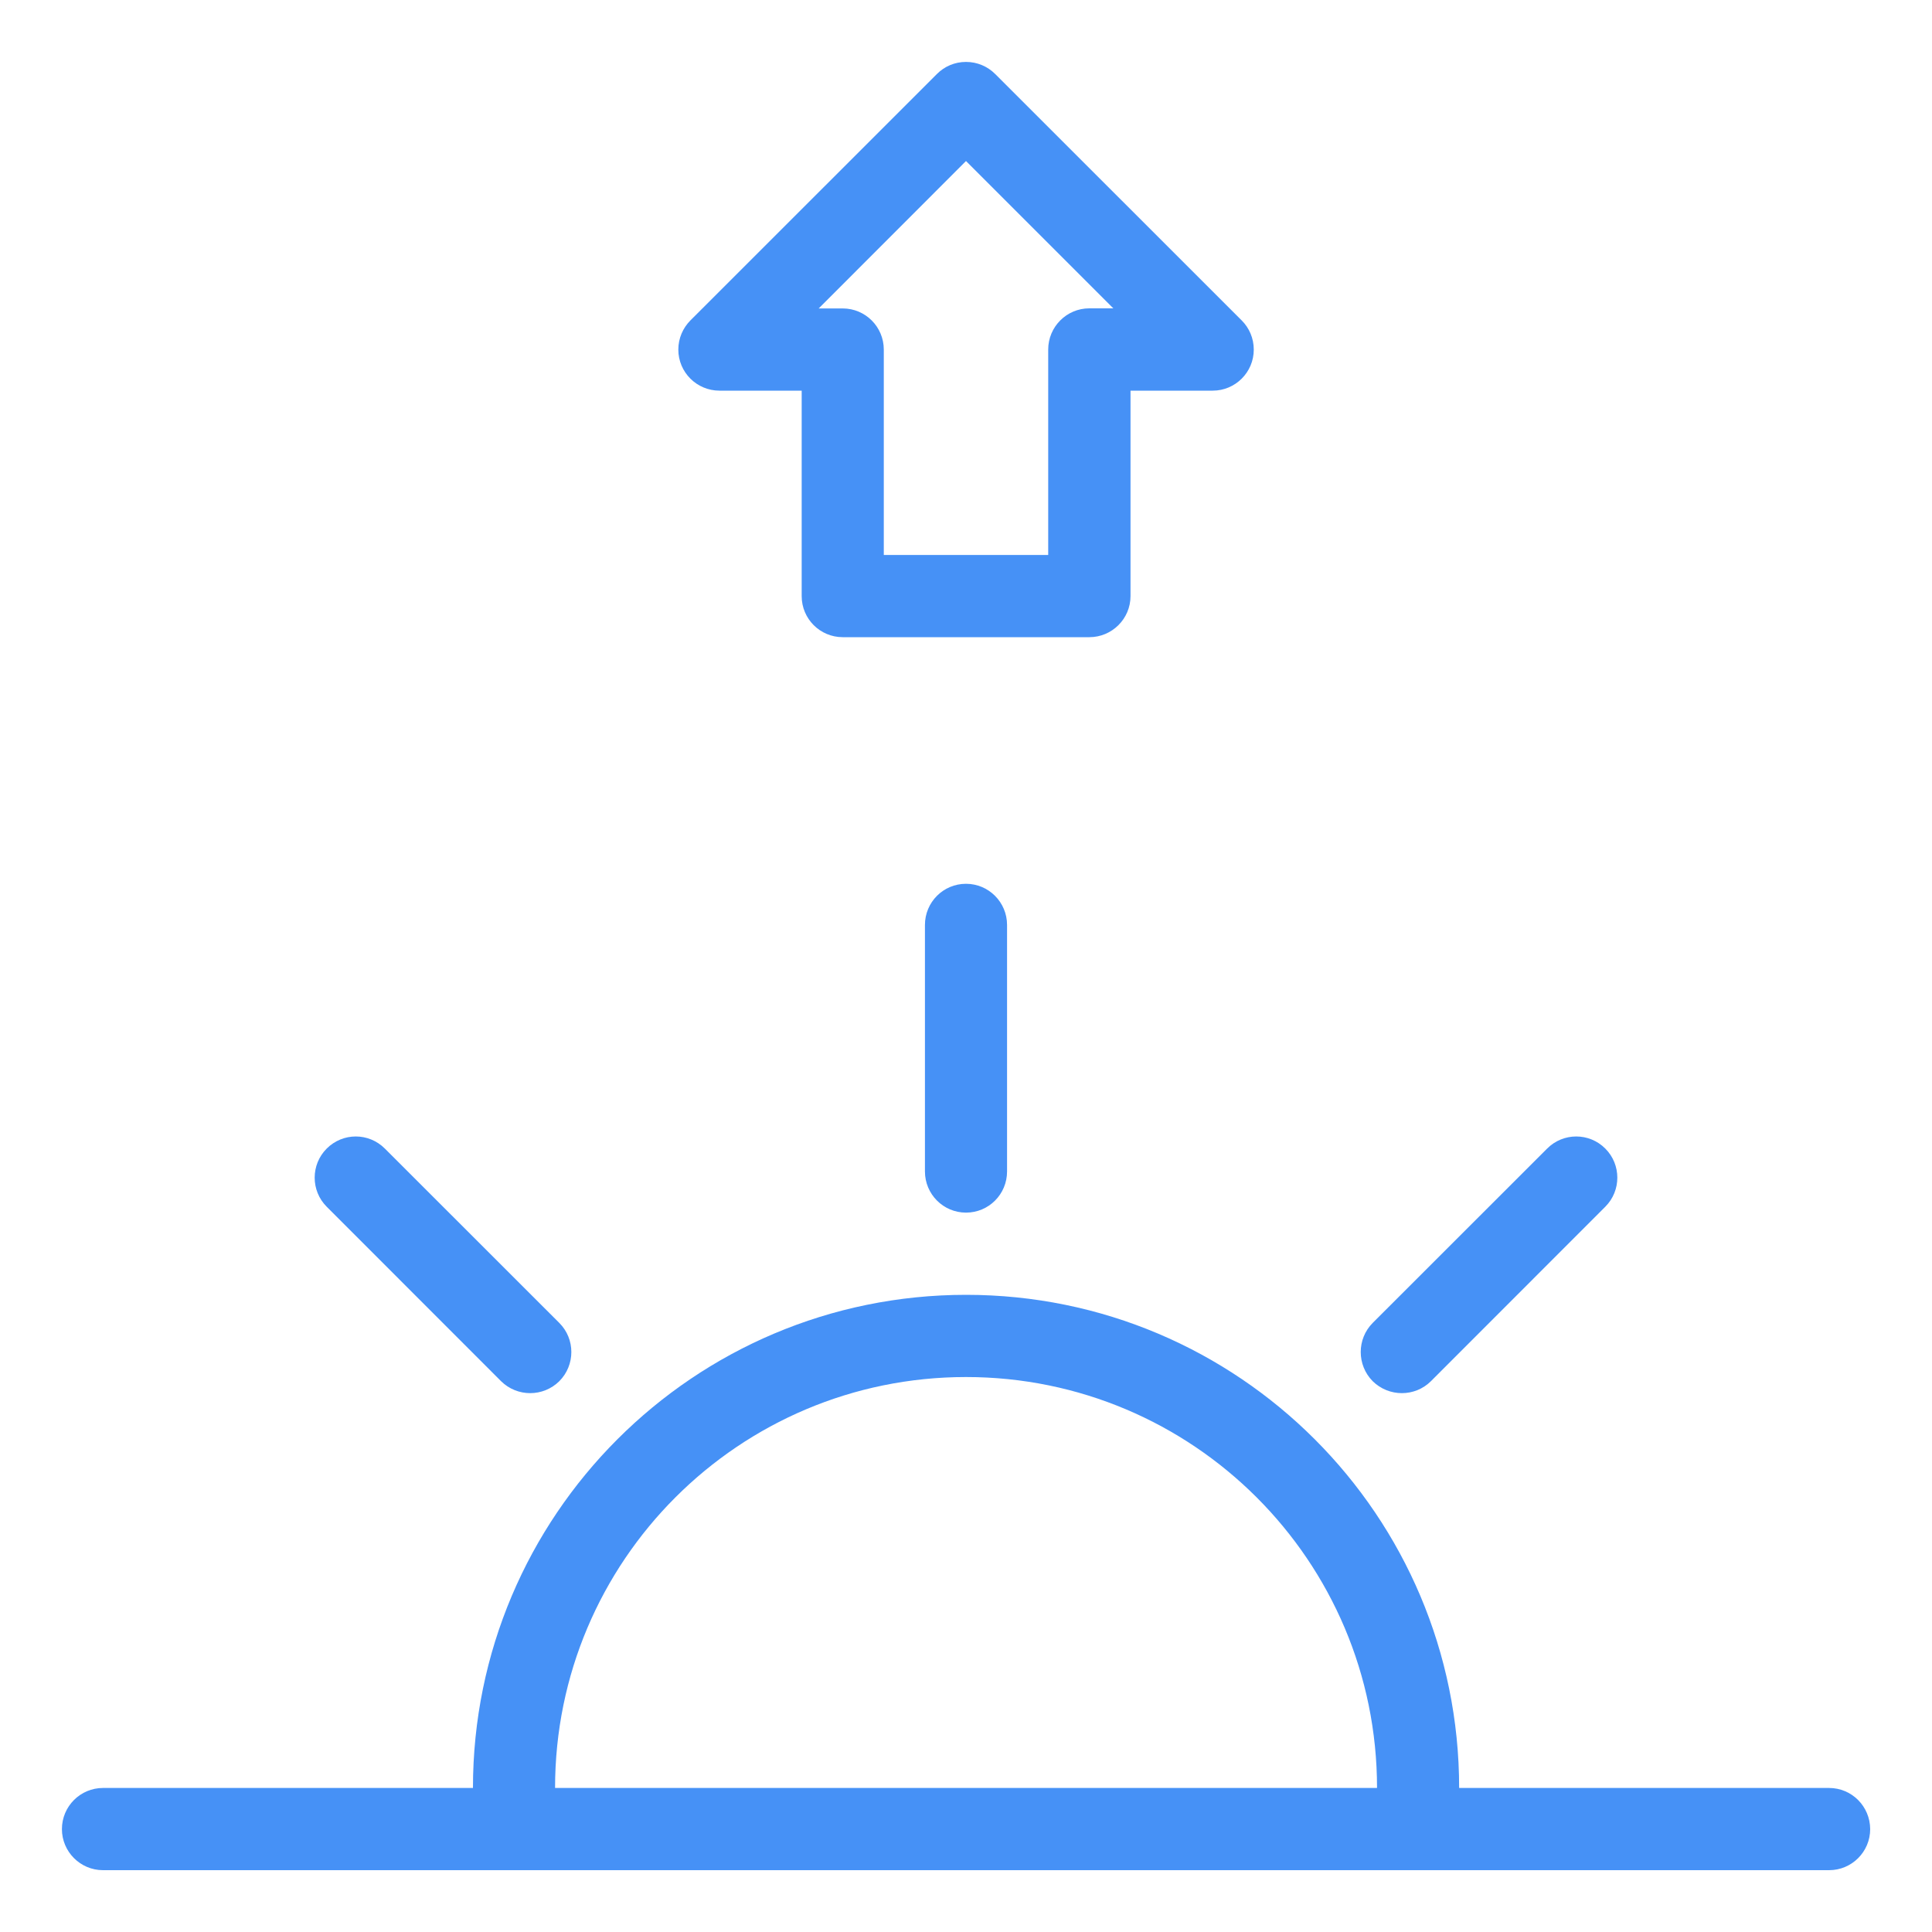 <svg xmlns:xlink="http://www.w3.org/1999/xlink" xmlns="http://www.w3.org/2000/svg" class="svg-icon" viewBox="0 0 20 20" width="40"  height="40" >
							<path fill="#4691F6" d="M18.935,18.509h-3.83c0-2.819-2.285-5.105-5.104-5.105s-5.105,2.286-5.105,5.105H1.066c-0.234,0-0.425,0.19-0.425,0.426c0,0.234,0.191,0.425,0.425,0.425h17.869c0.234,0,0.425-0.19,0.425-0.425C19.359,18.699,19.169,18.509,18.935,18.509 M5.746,18.509c0-2.351,1.905-4.254,4.254-4.254s4.255,1.903,4.255,4.254H5.746zM14.813,14.298l1.805-1.806c0.166-0.166,0.166-0.436,0-0.602c-0.166-0.167-0.436-0.167-0.602,0l-1.806,1.805c-0.165,0.166-0.165,0.436,0,0.603C14.378,14.463,14.647,14.463,14.813,14.298 M9.575,9.575v2.552c0,0.235,0.19,0.426,0.425,0.426s0.425-0.19,0.425-0.426V9.575c0-0.235-0.19-0.426-0.425-0.426S9.575,9.339,9.575,9.575 M5.187,14.298c0.167,0.165,0.436,0.165,0.603,0c0.166-0.167,0.166-0.437,0-0.603l-1.806-1.805c-0.167-0.167-0.435-0.167-0.602,0c-0.166,0.166-0.166,0.436,0,0.602L5.187,14.298z M7.448,4.044h0.851v2.127c0,0.235,0.19,0.425,0.425,0.425h2.553c0.234,0,0.426-0.19,0.426-0.425V4.044h0.851c0.234,0,0.425-0.19,0.425-0.425c0-0.117-0.047-0.224-0.124-0.301l-2.553-2.552C10.224,0.688,10.117,0.641,10,0.641S9.776,0.688,9.699,0.766L7.146,3.318C7.07,3.395,7.022,3.501,7.022,3.619C7.022,3.854,7.213,4.044,7.448,4.044 M10,1.667l1.525,1.525h-0.249c-0.234,0-0.425,0.191-0.425,0.426v2.127H9.149V3.619c0-0.235-0.19-0.426-0.425-0.426H8.475L10,1.667z"></path>
						</svg>